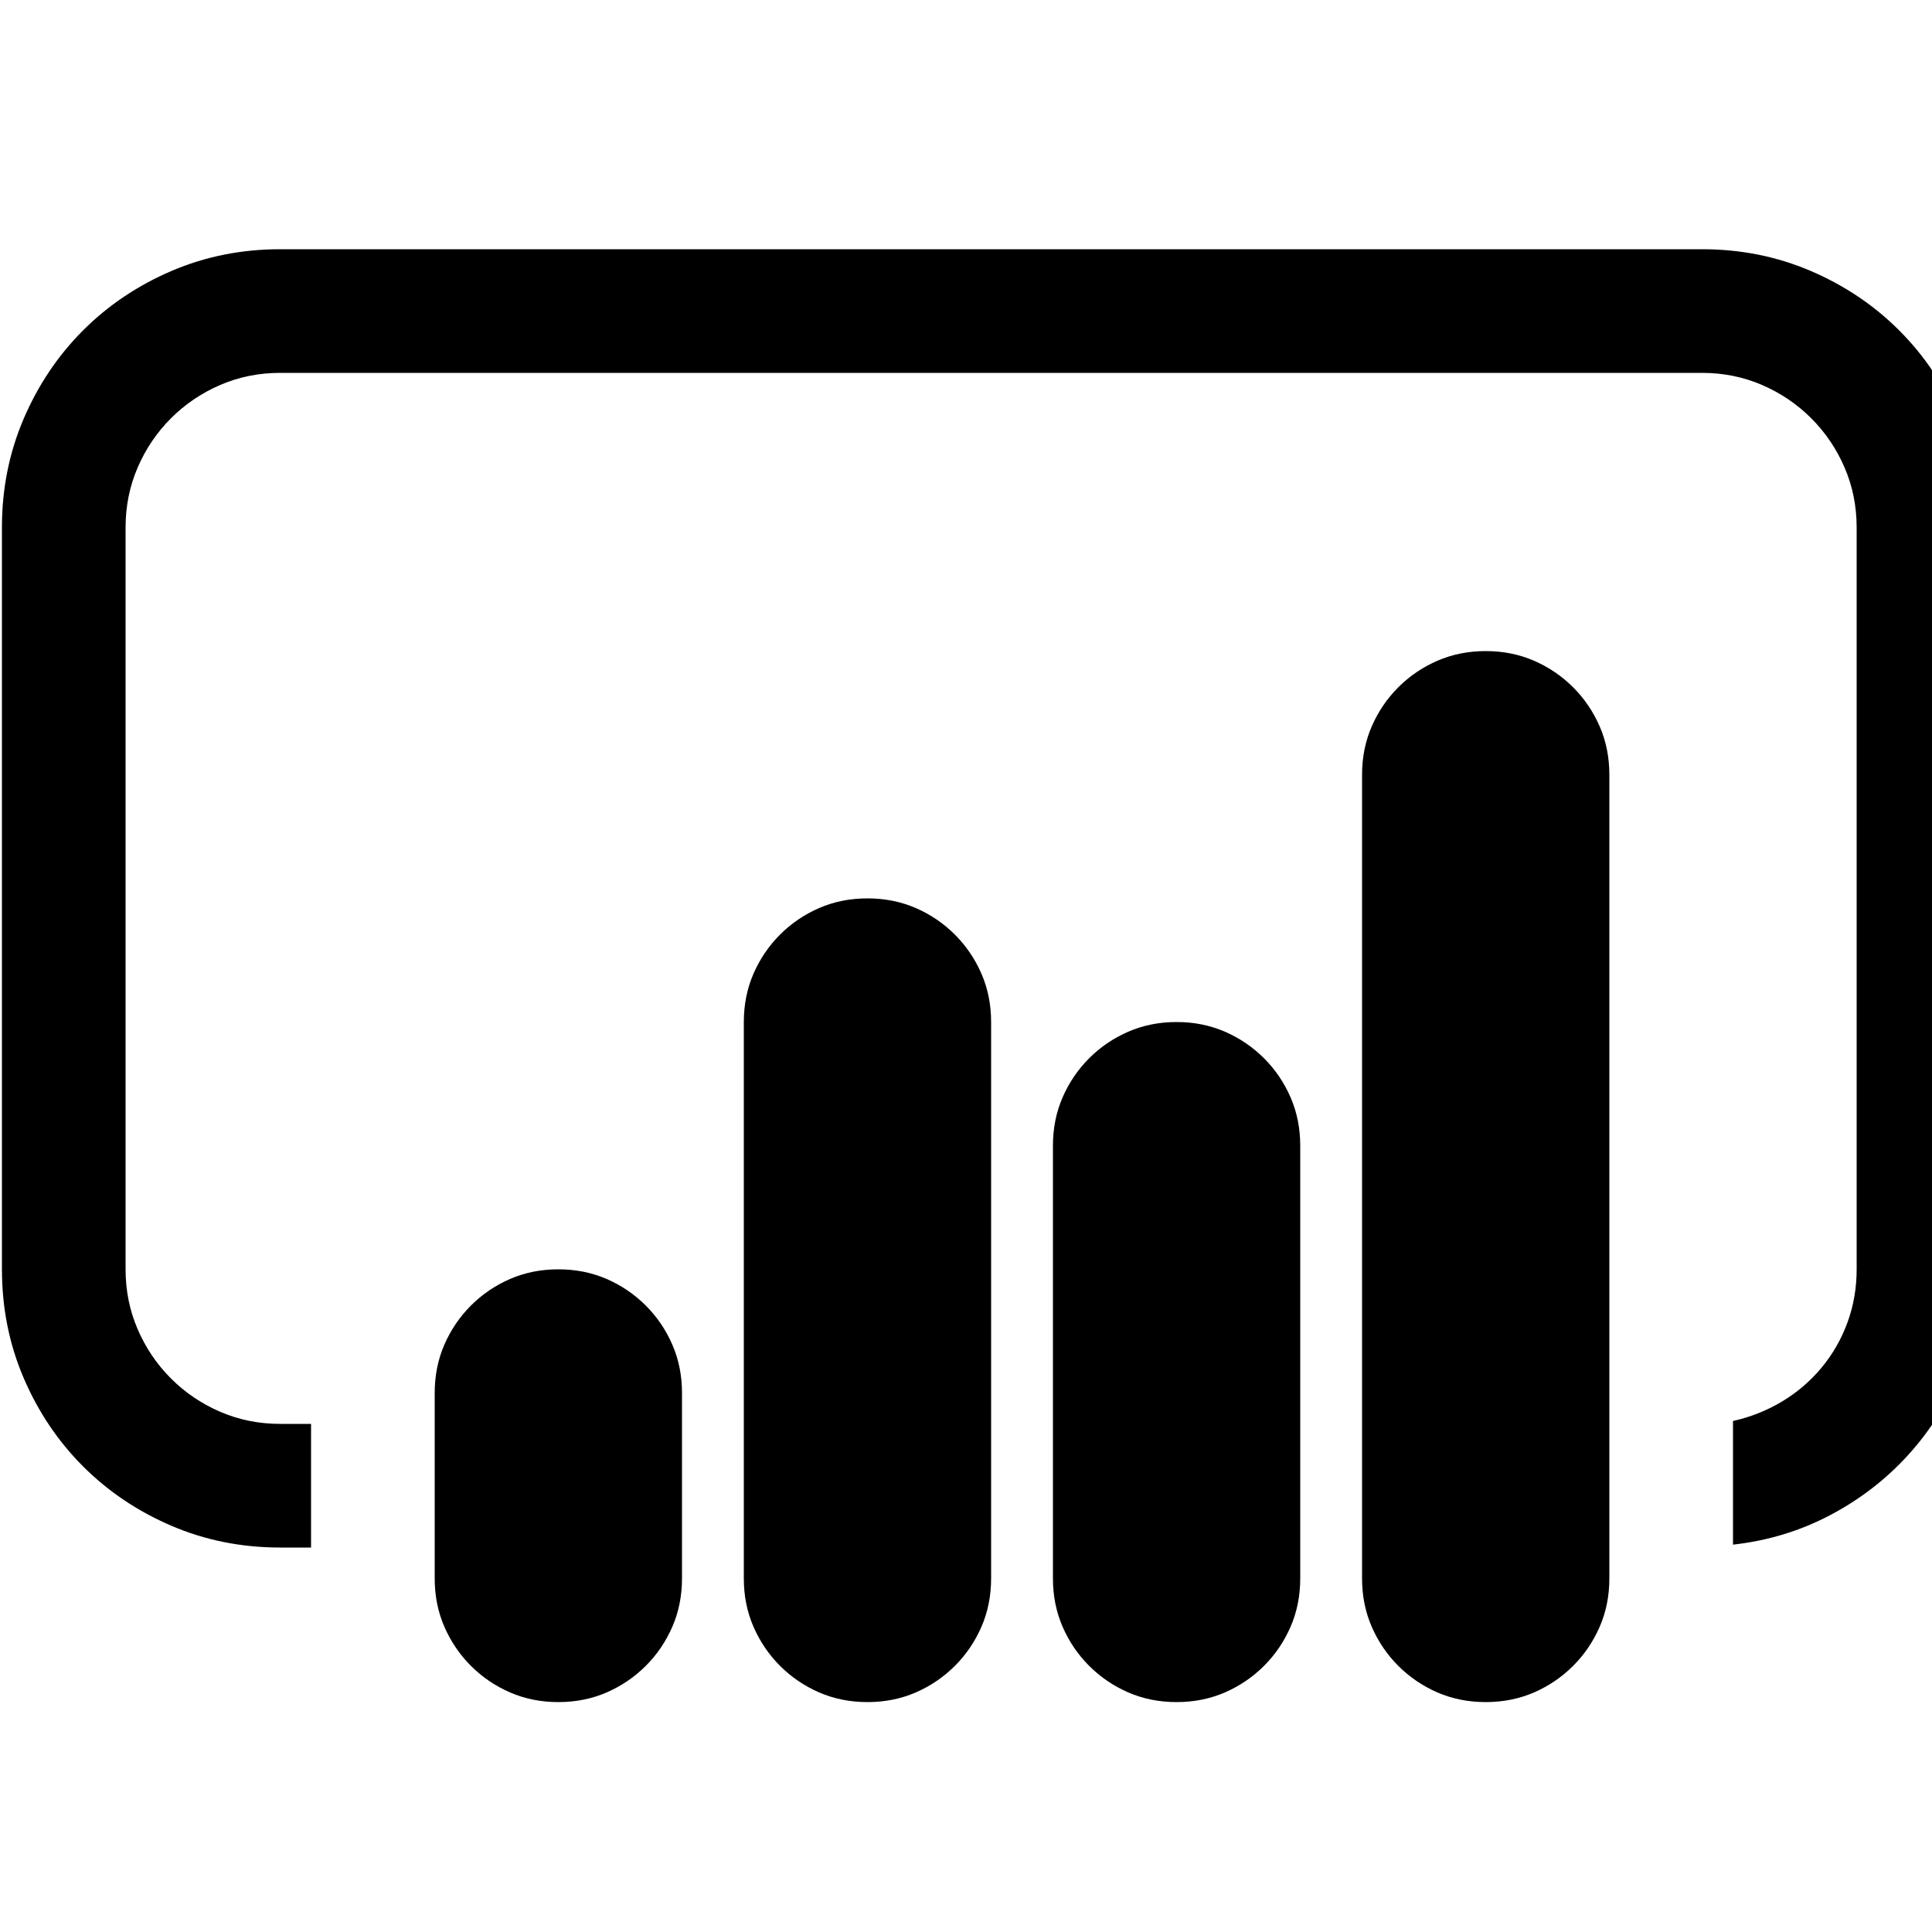 <svg xmlns="http://www.w3.org/2000/svg" width="24" height="24" viewBox="0 0 24 24"><path transform="scale(0.012,-0.012) translate(2, -2050)" d="M1760 1792Q1820 1792 1872.50 1769.50Q1925 1747 1964 1708Q2003 1669 2025.50 1616.50Q2048 1564 2048 1504L2048 736Q2048 680 2028 631Q2008 582 1973.50 544Q1939 506 1892.50 481.50Q1846 457 1792 451L1792 579Q1819 585 1842.50 599Q1866 613 1883.50 634Q1901 655 1910.50 681Q1920 707 1920 736L1920 1504Q1920 1537 1907.50 1566Q1895 1595 1873 1617Q1851 1639 1822 1651.50Q1793 1664 1760 1664L288 1664Q255 1664 226 1651.50Q197 1639 175 1617Q153 1595 140.50 1566Q128 1537 128 1504L128 736Q128 703 140.50 674Q153 645 175 623Q197 601 226 588.50Q255 576 288 576L320 576L320 448L288 448Q228 448 175.50 470.50Q123 493 84 532Q45 571 22.50 623.50Q0 676 0 736L0 1504Q0 1564 22.50 1616.50Q45 1669 84 1708Q123 1747 175.50 1769.50Q228 1792 288 1792L1760 1792M576 736Q603 736 626 726Q649 716 666.50 698.50Q684 681 694 658Q704 635 704 608L704 416Q704 389 694 366Q684 343 666.50 325.50Q649 308 626 298Q603 288 576 288Q549 288 526 298Q503 308 485.50 325.50Q468 343 458 366Q448 389 448 416L448 608Q448 635 458 658Q468 681 485.50 698.50Q503 716 526 726Q549 736 576 736M896 1120Q923 1120 946 1110Q969 1100 986.50 1082.50Q1004 1065 1014 1042Q1024 1019 1024 992L1024 416Q1024 389 1014 366Q1004 343 986.50 325.50Q969 308 946 298Q923 288 896 288Q869 288 846 298Q823 308 805.50 325.50Q788 343 778 366Q768 389 768 416L768 992Q768 1019 778 1042Q788 1065 805.50 1082.50Q823 1100 846 1110Q869 1120 896 1120M1216 992Q1243 992 1266 982Q1289 972 1306.50 954.50Q1324 937 1334 914Q1344 891 1344 864L1344 416Q1344 389 1334 366Q1324 343 1306.50 325.50Q1289 308 1266 298Q1243 288 1216 288Q1189 288 1166 298Q1143 308 1125.50 325.50Q1108 343 1098 366Q1088 389 1088 416L1088 864Q1088 891 1098 914Q1108 937 1125.50 954.50Q1143 972 1166 982Q1189 992 1216 992M1536 1376Q1563 1376 1586 1366Q1609 1356 1626.50 1338.50Q1644 1321 1654 1298Q1664 1275 1664 1248L1664 416Q1664 389 1654 366Q1644 343 1626.50 325.50Q1609 308 1586 298Q1563 288 1536 288Q1509 288 1486 298Q1463 308 1445.50 325.50Q1428 343 1418 366Q1408 389 1408 416L1408 1248Q1408 1275 1418 1298Q1428 1321 1445.50 1338.50Q1463 1356 1486 1366Q1509 1376 1536 1376Z"/></svg>